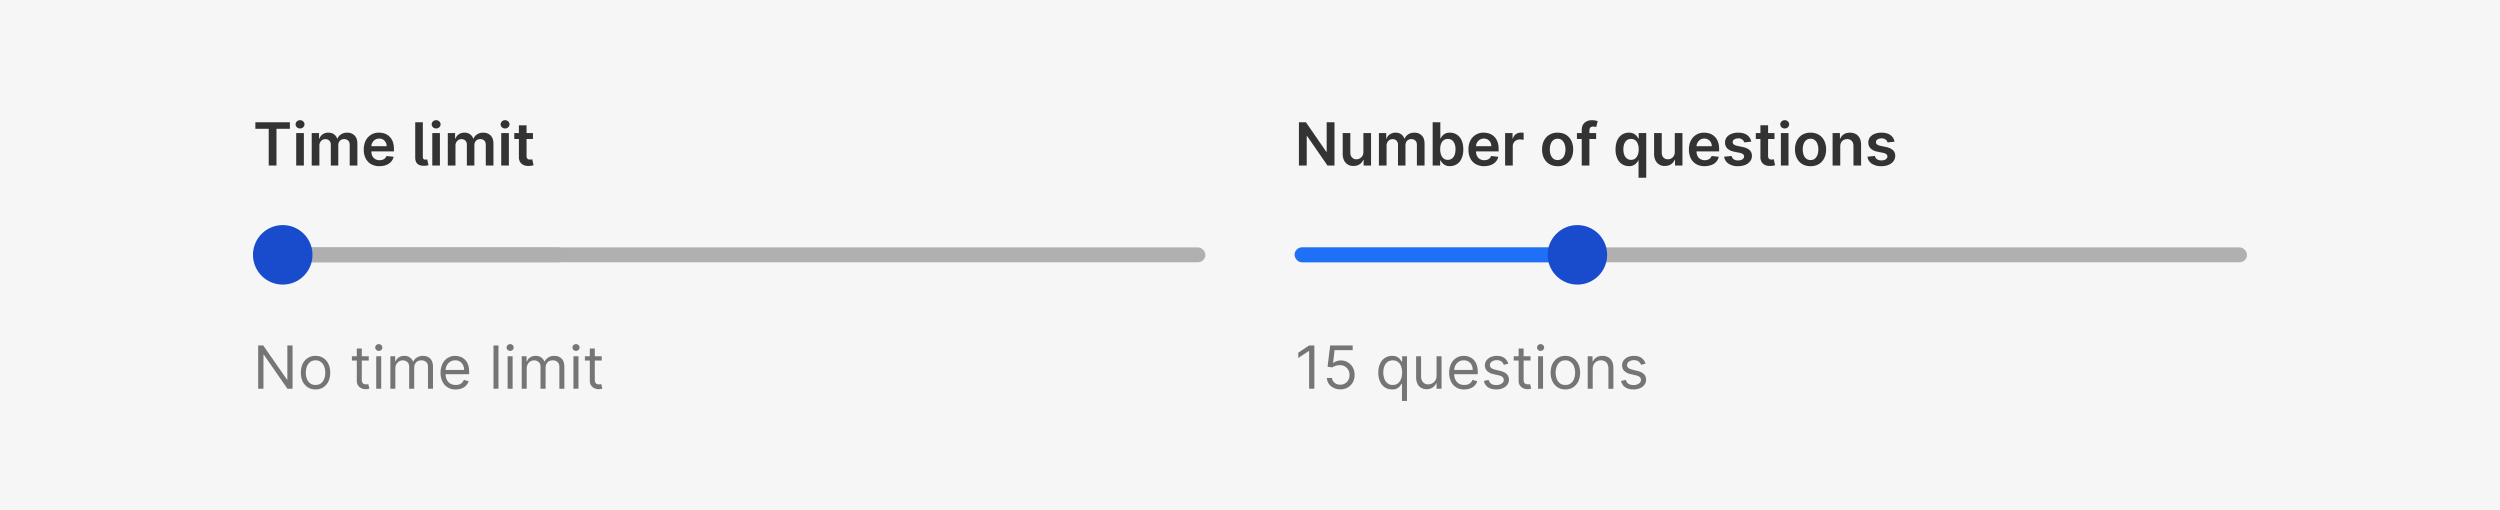 <svg width="672" height="137" fill="none" xmlns="http://www.w3.org/2000/svg"><path fill="#F6F6F6" d="M0 0h672v137H0z"/><rect x="68" y="66.5" width="256" height="4" rx="2" fill="#B0B0B0"/><rect x="68" y="66.5" width="84" height="4" rx="2" fill="#AFAFAF"/><circle cx="76" cy="68.5" r="8" fill="#194CCC"/><path d="M78.64 92.86v11.64h-1.37l-6.34-9.14h-.11v9.14H69.4V92.86h1.36l6.37 9.16h.11v-9.16h1.39Zm6.18 11.82a3.8 3.8 0 0 1-2.07-.56c-.6-.38-1.06-.9-1.4-1.58a5.32 5.32 0 0 1-.48-2.36c0-.9.16-1.7.49-2.38.33-.68.8-1.2 1.39-1.58a3.8 3.8 0 0 1 2.07-.56c.79 0 1.48.19 2.07.56.6.38 1.05.9 1.38 1.58.34.68.5 1.47.5 2.38 0 .9-.16 1.7-.5 2.36a3.8 3.8 0 0 1-1.38 1.58c-.6.37-1.28.56-2.07.56Zm0-1.2c.6 0 1.1-.16 1.48-.46.38-.31.67-.71.85-1.21.19-.5.28-1.05.28-1.63 0-.58-.09-1.13-.28-1.63-.18-.5-.47-.91-.85-1.22a2.28 2.28 0 0 0-1.48-.47c-.6 0-1.1.16-1.48.47-.38.31-.67.72-.86 1.22a4.8 4.8 0 0 0-.27 1.63c0 .58.09 1.13.27 1.63.19.5.48.9.86 1.2.39.31.88.47 1.48.47Zm14.3-7.7v1.13h-4.53v-1.14h4.53Zm-3.2-2.1h1.33V102c0 .38.06.66.17.85.11.19.26.31.43.38a2.27 2.27 0 0 0 .93.07l.22-.05.28 1.2a2.73 2.73 0 0 1-1 .16 2.7 2.7 0 0 1-1.12-.24 2.21 2.21 0 0 1-.9-.75 2.14 2.14 0 0 1-.35-1.26v-8.68Zm5.21 10.82v-8.73h1.34v8.73h-1.34Zm.69-10.18a.95.95 0 0 1-.68-.27.86.86 0 0 1-.28-.64c0-.25.1-.46.28-.64a.95.95 0 0 1 .67-.27c.27 0 .49.09.68.27.19.18.28.39.28.64s-.1.46-.28.64a.93.93 0 0 1-.67.27Zm3.11 10.18v-8.73h1.3v1.37h.1c.2-.47.48-.83.89-1.09.4-.26.9-.4 1.46-.4.58 0 1.05.14 1.44.4.38.26.69.62.9 1.09h.1c.22-.45.55-.81 1-1.08.44-.27.98-.4 1.6-.4.79 0 1.42.24 1.92.73s.75 1.24.75 2.27v5.84h-1.35v-5.84c0-.64-.17-1.1-.52-1.38a1.96 1.96 0 0 0-1.25-.42c-.61 0-1.09.19-1.42.56-.34.37-.51.83-.51 1.4v5.68h-1.36v-5.98c0-.5-.17-.9-.49-1.2a1.89 1.89 0 0 0-2.22-.18c-.3.19-.54.45-.73.77-.18.33-.27.7-.27 1.14v5.45h-1.34Zm17.57.18a3.74 3.74 0 0 1-3.58-2.13 5.35 5.35 0 0 1-.5-2.35c0-.89.17-1.68.5-2.36a3.7 3.7 0 0 1 3.44-2.18 4 4 0 0 1 1.35.23 3.33 3.33 0 0 1 2.08 2.08c.21.55.32 1.24.32 2.05v.57h-6.73v-1.16h5.37c0-.5-.1-.93-.3-1.32a2.22 2.22 0 0 0-2.1-1.25 2.46 2.46 0 0 0-2.27 1.42 3 3 0 0 0-.31 1.36v.77c0 .66.11 1.22.34 1.67.23.46.55.8.96 1.05.4.23.88.35 1.43.35.35 0 .67-.05.95-.15.29-.1.54-.25.74-.45.21-.21.37-.46.49-.77l1.3.37a2.9 2.9 0 0 1-.7 1.16c-.32.33-.71.58-1.19.77-.47.18-1 .27-1.6.27Zm11.49-11.82v11.64h-1.34V92.86h1.34Zm2.46 11.64v-8.73h1.34v8.73h-1.34Zm.68-10.18a.95.95 0 0 1-.68-.27.86.86 0 0 1-.28-.64c0-.25.1-.46.28-.64a.95.95 0 0 1 .68-.27c.26 0 .48.09.67.27.19.18.28.39.28.64s-.1.46-.28.64a.93.93 0 0 1-.67.27Zm3.11 10.18v-8.73h1.3v1.37h.11c.18-.47.48-.83.88-1.09.4-.26.9-.4 1.46-.4.58 0 1.06.14 1.44.4.39.26.69.62.9 1.09h.1c.22-.45.55-.81 1-1.08.45-.27.98-.4 1.6-.4.79 0 1.43.24 1.92.73.5.49.75 1.24.75 2.27v5.84h-1.34v-5.84c0-.64-.18-1.1-.53-1.38a1.96 1.96 0 0 0-1.25-.42c-.61 0-1.09.19-1.42.56-.34.37-.5.83-.5 1.4v5.68h-1.37v-5.98c0-.5-.16-.9-.48-1.2a1.92 1.92 0 0 0-2.95.59c-.19.33-.28.7-.28 1.14v5.45h-1.34Zm13.9 0v-8.73h1.35v8.73h-1.34Zm.7-10.18a.95.95 0 0 1-.69-.27.86.86 0 0 1-.27-.64c0-.25.09-.46.28-.64a.95.95 0 0 1 .67-.27c.26 0 .49.09.67.27a.85.85 0 0 1 0 1.28.93.93 0 0 1-.67.27Zm6.9 1.45v1.14h-4.52v-1.14h4.52Zm-3.2-2.09h1.34V102c0 .38.05.66.16.85.12.19.26.31.43.38a2.27 2.27 0 0 0 .93.07l.23-.05.27 1.2a2.74 2.74 0 0 1-1 .16 2.7 2.7 0 0 1-1.11-.24 2.22 2.22 0 0 1-.9-.75 2.14 2.14 0 0 1-.35-1.26v-8.68Z" fill="#757575"/><path d="M68.64 34.63v-1.77h9.28v1.77h-3.6v9.87h-2.09v-9.87h-3.6Zm10.98 9.87v-8.73h2.06v8.73h-2.06Zm1.03-9.97c-.32 0-.6-.1-.84-.32a1.04 1.04 0 0 1-.35-.79c0-.31.12-.57.35-.79.24-.22.52-.33.84-.33.33 0 .61.11.84.33a1.05 1.05 0 0 1 0 1.58c-.23.22-.5.32-.84.32Zm3.14 9.97v-8.73h1.97v1.49h.1c.18-.5.48-.9.9-1.17a2.6 2.6 0 0 1 1.5-.43c.6 0 1.1.14 1.5.43.41.28.7.67.87 1.17h.09c.2-.49.52-.88.97-1.16.47-.3 1.01-.44 1.65-.44.8 0 1.45.25 1.96.76.51.5.76 1.25.76 2.22v5.86H94v-5.54c0-.54-.14-.94-.43-1.19a1.54 1.54 0 0 0-1.06-.38c-.5 0-.88.16-1.16.47-.28.3-.42.7-.42 1.2v5.44h-2.01v-5.63c0-.45-.14-.8-.41-1.07-.27-.27-.62-.4-1.06-.4-.3 0-.56.07-.8.22-.25.15-.44.36-.59.63a2 2 0 0 0-.21.94v5.31h-2.06Zm18.22.17a4.5 4.5 0 0 1-2.26-.55 3.7 3.7 0 0 1-1.46-1.55 5.21 5.21 0 0 1-.51-2.38c0-.9.17-1.69.5-2.37a3.87 3.87 0 0 1 3.63-2.16c.53 0 1.04.09 1.52.26s.9.44 1.27.8c.37.36.66.81.88 1.37.2.55.31 1.21.31 1.98v.63h-7.15v-1.4h5.18a1.96 1.96 0 0 0-.95-1.78c-.3-.18-.64-.27-1.03-.27a2 2 0 0 0-1.11.3c-.32.2-.57.47-.75.8a2.3 2.3 0 0 0-.26 1.08v1.2c0 .52.09.95.27 1.31.19.36.45.64.78.83.33.2.73.29 1.17.29.3 0 .57-.04.81-.13a1.65 1.65 0 0 0 1.04-1l1.92.22a3 3 0 0 1-.7 1.33c-.33.37-.76.67-1.29.87-.52.2-1.13.31-1.8.31Zm9.6-11.8h2.05V42c0 .33.05.56.15.7.1.14.27.2.52.2a2.44 2.44 0 0 0 .5-.07l.34 1.56a4.1 4.1 0 0 1-1.11.17c-.84.02-1.45-.15-1.85-.53-.4-.37-.6-.93-.6-1.7v-9.47Zm4.59 11.63v-8.73h2.05v8.73h-2.05Zm1.03-9.97c-.32 0-.6-.1-.84-.32a1.04 1.04 0 0 1-.35-.79c0-.31.12-.57.35-.79.23-.22.52-.33.84-.33.33 0 .61.11.84.33a1.05 1.05 0 0 1 0 1.58c-.23.22-.5.32-.84.32Zm3.14 9.97v-8.73h1.96v1.49h.1c.19-.5.49-.9.91-1.17.42-.29.92-.43 1.5-.43.6 0 1.1.14 1.5.43.41.28.7.67.86 1.17h.1c.19-.49.51-.88.97-1.16.47-.3 1.01-.44 1.64-.44.8 0 1.46.25 1.97.76.5.5.76 1.25.76 2.22v5.86h-2.06v-5.54c0-.54-.14-.94-.43-1.19a1.54 1.54 0 0 0-1.06-.38c-.5 0-.88.16-1.16.47-.28.3-.42.7-.42 1.2v5.44h-2.02v-5.63c0-.45-.13-.8-.4-1.07s-.63-.4-1.06-.4c-.3 0-.57.07-.8.22-.25.15-.44.36-.59.63a2 2 0 0 0-.21.94v5.31h-2.06Zm14.36 0v-8.73h2.06v8.73h-2.06Zm1.03-9.97c-.32 0-.6-.1-.84-.32a1.04 1.04 0 0 1-.35-.79c0-.31.12-.57.35-.79.24-.22.52-.33.84-.33.33 0 .61.11.84.33a1.05 1.05 0 0 1 0 1.58c-.23.22-.5.32-.84.32Zm7.5 1.24v1.6h-5.02v-1.6h5.02Zm-3.78-2.09h2.06v8.2c0 .27.04.48.12.63.09.15.2.24.34.3.14.05.3.08.47.08a2 2 0 0 0 .6-.08l.35 1.6a4.59 4.59 0 0 1-1.21.2c-.52.02-.98-.05-1.4-.22a2.17 2.17 0 0 1-.98-.81 2.4 2.4 0 0 1-.35-1.36v-8.54Z" fill="#333"/><rect x="348" y="66.5" width="256" height="4" rx="2" fill="#B0B0B0"/><rect x="348" y="66.5" width="84" height="4" rx="2" fill="#1E71F6"/><circle cx="424" cy="68.5" r="8" fill="#194CCC"/><path d="M353.3 92.86v11.64h-1.41V94.34h-.07l-2.84 1.89V94.8l2.9-1.94h1.42Zm6.98 11.8a3.9 3.9 0 0 1-1.8-.4 3.34 3.34 0 0 1-1.29-1.09 2.9 2.9 0 0 1-.52-1.58h1.36c.05.53.29.96.71 1.3.43.35.94.52 1.54.52a2.42 2.42 0 0 0 2.15-1.26c.22-.4.33-.84.33-1.33 0-.5-.12-.96-.34-1.36a2.45 2.45 0 0 0-2.23-1.3 3.63 3.63 0 0 0-2.02.59l-1.32-.16.7-5.73h6.05v1.25h-4.87l-.4 3.44h.06a3.4 3.4 0 0 1 2.02-.66 3.57 3.57 0 0 1 3.23 1.9c.32.58.48 1.25.48 2s-.17 1.41-.5 2a3.65 3.65 0 0 1-1.36 1.37 3.9 3.9 0 0 1-1.98.5Zm16.57 3.11v-4.61h-.11l-.42.6a2.5 2.5 0 0 1-.78.64c-.34.19-.79.28-1.35.28a3.42 3.42 0 0 1-3.23-2.12 5.66 5.66 0 0 1-.47-2.4c0-.92.16-1.71.47-2.39a3.46 3.46 0 0 1 3.25-2.11c.58 0 1.02.1 1.35.28.34.19.6.4.76.64.18.23.32.43.42.58h.16v-1.39h1.3v12h-1.35Zm-2.47-4.3c.53 0 .99-.13 1.36-.41.37-.29.65-.68.85-1.18.19-.5.29-1.08.29-1.74 0-.66-.1-1.23-.29-1.71a2.24 2.24 0 0 0-2.22-1.56c-.56 0-1.04.14-1.41.43a2.6 2.6 0 0 0-.85 1.18 4.55 4.55 0 0 0-.28 1.66c0 .62.1 1.18.29 1.69.19.5.47.9.85 1.2.38.3.85.45 1.4.45Zm11.77-2.54v-5.16h1.34v8.73h-1.34v-1.48h-.1a2.7 2.7 0 0 1-2.58 1.59c-.55 0-1.03-.12-1.46-.35a2.5 2.5 0 0 1-1-1.1 4.14 4.14 0 0 1-.36-1.84v-5.55h1.34v5.46c0 .63.18 1.14.53 1.52.36.38.82.57 1.38.57a2.28 2.28 0 0 0 1.9-1.04c.23-.35.35-.8.35-1.35Zm7.46 3.75a3.74 3.74 0 0 1-3.58-2.13 5.35 5.35 0 0 1-.5-2.35c0-.89.17-1.68.5-2.36a3.7 3.7 0 0 1 3.44-2.18 4 4 0 0 1 1.35.23 3.34 3.34 0 0 1 2.07 2.08c.22.55.33 1.24.33 2.05v.57h-6.73v-1.16h5.37c0-.5-.1-.93-.3-1.32a2.23 2.23 0 0 0-2.1-1.25 2.46 2.46 0 0 0-2.27 1.42 3 3 0 0 0-.31 1.36v.77c0 .66.11 1.22.34 1.67.23.46.55.8.96 1.05.4.23.88.35 1.43.35.35 0 .67-.05.95-.15.29-.1.54-.25.74-.45.21-.21.37-.46.49-.77l1.3.37a2.9 2.9 0 0 1-.7 1.16c-.32.33-.71.58-1.19.77-.47.18-1 .27-1.6.27Zm11.83-6.95-1.2.34c-.08-.2-.2-.4-.34-.59a1.56 1.56 0 0 0-.59-.47 2.15 2.15 0 0 0-.96-.2c-.54 0-.98.13-1.34.38-.35.24-.52.55-.52.92 0 .34.12.6.36.8.24.19.62.35 1.14.48l1.3.31c.77.2 1.35.48 1.74.87.38.39.57.89.57 1.5 0 .5-.15.95-.43 1.34-.29.4-.68.7-1.2.93-.5.23-1.1.34-1.78.34-.89 0-1.63-.2-2.21-.58a2.57 2.57 0 0 1-1.1-1.7l1.26-.3c.13.46.36.81.7 1.05.33.23.78.35 1.33.35a2.5 2.5 0 0 0 1.49-.4c.37-.27.55-.59.55-.96 0-.3-.1-.56-.31-.77-.22-.2-.54-.36-.98-.46l-1.46-.34a3.47 3.47 0 0 1-1.76-.88c-.37-.4-.56-.9-.56-1.5 0-.5.14-.94.42-1.31.28-.38.66-.68 1.14-.9a4 4 0 0 1 1.65-.32c.86 0 1.54.19 2.03.57.5.38.85.88 1.06 1.5Zm5.97-1.96v1.14h-4.52v-1.14h4.52Zm-3.2-2.09h1.34V102c0 .38.06.66.16.85.12.19.26.31.44.38a2.25 2.25 0 0 0 .93.07l.22-.05.27 1.2a2.68 2.68 0 0 1-1 .16 2.7 2.7 0 0 1-1.11-.24 2.22 2.22 0 0 1-.9-.75 2.14 2.14 0 0 1-.35-1.26v-8.68Zm5.22 10.82v-8.73h1.34v8.73h-1.34Zm.68-10.18a.95.95 0 0 1-.67-.27.86.86 0 0 1-.28-.64c0-.25.09-.46.28-.64a.95.95 0 0 1 .67-.27c.26 0 .49.09.67.27a.85.85 0 0 1 0 1.28.93.93 0 0 1-.67.27Zm6.66 10.36a3.8 3.8 0 0 1-2.07-.56c-.6-.38-1.05-.9-1.39-1.58a5.33 5.33 0 0 1-.5-2.36c0-.9.17-1.7.5-2.38.34-.68.8-1.2 1.39-1.58a3.8 3.8 0 0 1 2.07-.56c.8 0 1.48.19 2.07.56.6.38 1.06.9 1.39 1.58.33.68.5 1.47.5 2.38 0 .9-.17 1.7-.5 2.36-.33.68-.8 1.2-1.39 1.58-.59.37-1.28.56-2.07.56Zm0-1.2c.6 0 1.1-.16 1.48-.46.39-.31.67-.71.86-1.21a4.8 4.8 0 0 0 0-3.26c-.19-.5-.47-.91-.86-1.22a2.28 2.28 0 0 0-1.48-.47c-.6 0-1.09.16-1.47.47-.4.31-.68.72-.86 1.22a4.8 4.8 0 0 0 0 3.26c.18.5.47.9.86 1.2.38.31.87.47 1.47.47Zm7.35-4.23v5.25h-1.35v-8.73h1.3v1.37h.11c.2-.45.52-.8.94-1.07.41-.27.95-.41 1.6-.41.6 0 1.12.12 1.56.36.44.24.79.6 1.03 1.1.25.48.37 1.1.37 1.83v5.55h-1.34v-5.45c0-.69-.18-1.22-.53-1.6a1.9 1.9 0 0 0-1.47-.59c-.43 0-.8.1-1.14.28-.34.19-.6.46-.8.81-.19.36-.28.8-.28 1.3Zm14.2-1.52-1.2.34c-.08-.2-.2-.4-.34-.59a1.6 1.6 0 0 0-.6-.47 2.15 2.15 0 0 0-.96-.2c-.53 0-.98.13-1.33.38-.35.24-.53.55-.53.92 0 .34.12.6.36.8.25.19.63.35 1.14.48l1.3.31c.78.2 1.36.48 1.74.87.38.39.57.89.57 1.5 0 .5-.14.95-.43 1.34-.28.4-.68.7-1.2.93-.5.23-1.1.34-1.77.34-.9 0-1.63-.2-2.21-.58a2.57 2.57 0 0 1-1.11-1.7l1.27-.3c.12.46.35.81.69 1.05.34.23.78.35 1.33.35a2.5 2.5 0 0 0 1.5-.4c.36-.27.55-.59.55-.96 0-.3-.1-.56-.32-.77-.21-.2-.54-.36-.98-.46l-1.45-.34a3.47 3.47 0 0 1-1.76-.88c-.38-.4-.56-.9-.56-1.5 0-.5.14-.94.42-1.31a2.8 2.8 0 0 1 1.14-.9 4 4 0 0 1 1.64-.32c.87 0 1.55.19 2.04.57.5.38.85.88 1.06 1.5Z" fill="#757575"/><path d="M358.71 32.86V44.5h-1.88l-5.48-7.93h-.1v7.93h-2.1V32.86h1.88l5.48 7.94h.1v-7.94h2.1Zm7.77 7.97v-5.06h2.06v8.73h-2v-1.55h-.09c-.2.49-.52.89-.97 1.2-.45.3-1 .46-1.66.46a2.65 2.65 0 0 1-2.54-1.5 3.94 3.94 0 0 1-.36-1.78v-5.56h2.05v5.24c0 .55.15 1 .46 1.32.3.33.7.49 1.2.49a1.88 1.88 0 0 0 1.57-.88c.19-.3.28-.67.28-1.11Zm4.17 3.67v-8.73h1.97v1.49h.1c.18-.5.48-.9.9-1.17a2.6 2.6 0 0 1 1.5-.43c.6 0 1.1.14 1.5.43.41.28.7.67.87 1.17h.09c.19-.49.52-.88.97-1.16.47-.3 1.01-.44 1.65-.44.8 0 1.45.25 1.96.76.51.5.76 1.25.76 2.22v5.86h-2.06v-5.54c0-.54-.14-.94-.43-1.19a1.54 1.54 0 0 0-1.06-.38c-.5 0-.88.16-1.16.47-.28.3-.42.7-.42 1.2v5.44h-2.01v-5.63c0-.45-.14-.8-.41-1.07-.27-.27-.63-.4-1.06-.4-.3 0-.56.07-.8.22-.25.15-.44.36-.59.63a2 2 0 0 0-.21.94v5.31h-2.06Zm14.45 0V32.86h2.06v4.36h.08c.1-.22.26-.44.45-.68a2.5 2.5 0 0 1 2.05-.88 3.33 3.33 0 0 1 3.12 2.03c.32.67.48 1.49.48 2.46 0 .96-.16 1.77-.47 2.44a3.3 3.3 0 0 1-3.13 2.06 2.53 2.53 0 0 1-2.04-.85 3.9 3.9 0 0 1-.46-.67h-.12v1.37h-2.02Zm2.02-4.36c0 .56.08 1.06.24 1.48.16.42.4.76.7 1 .3.23.67.35 1.1.35.46 0 .84-.13 1.15-.37.3-.24.54-.58.7-1 .15-.43.23-.92.23-1.46 0-.55-.07-1.03-.23-1.45a2.16 2.16 0 0 0-.7-.99c-.3-.23-.68-.35-1.14-.35-.44 0-.81.11-1.12.34-.3.23-.54.56-.7.97-.15.42-.23.91-.23 1.48Zm11.83 4.53a4.5 4.5 0 0 1-2.26-.55 3.7 3.7 0 0 1-1.47-1.55 5.23 5.23 0 0 1-.5-2.38c0-.9.16-1.69.5-2.37a3.87 3.87 0 0 1 3.62-2.16c.54 0 1.05.09 1.53.26s.9.44 1.27.8c.37.36.66.81.87 1.37.22.55.32 1.21.32 1.98v.63h-7.15v-1.4h5.18a1.96 1.96 0 0 0-.95-1.78c-.3-.18-.64-.27-1.04-.27a2 2 0 0 0-1.1.3c-.32.2-.57.47-.75.8a2.3 2.3 0 0 0-.27 1.08v1.2c0 .52.1.95.28 1.31.19.36.45.64.78.83.33.2.72.29 1.17.29.3 0 .57-.04.81-.13.25-.08.45-.21.63-.38.18-.16.32-.37.4-.62l1.93.22c-.12.5-.36.95-.7 1.33a3.2 3.2 0 0 1-1.3.87c-.52.2-1.12.31-1.8.31Zm5.62-.17v-8.73h2v1.46h.09a2.17 2.17 0 0 1 2.15-1.58 4.73 4.73 0 0 1 .74.05v1.9a3.83 3.83 0 0 0-.95-.12c-.38 0-.72.08-1.02.24a1.78 1.78 0 0 0-.95 1.65v5.13h-2.06Zm14.12.17c-.85 0-1.59-.19-2.21-.56a3.82 3.82 0 0 1-1.46-1.58 5.17 5.17 0 0 1-.51-2.36c0-.9.17-1.7.51-2.37.35-.68.83-1.2 1.46-1.58a4.22 4.22 0 0 1 2.21-.56c.85 0 1.6.19 2.22.56.62.38 1.1.9 1.45 1.58.34.68.51 1.47.51 2.37 0 .9-.17 1.69-.51 2.36a3.82 3.82 0 0 1-3.67 2.14Zm.01-1.65c.47 0 .85-.12 1.16-.38.31-.26.54-.6.7-1.03a4.37 4.37 0 0 0-.01-2.89 2.29 2.29 0 0 0-.69-1.04c-.3-.26-.7-.39-1.16-.39-.47 0-.86.13-1.18.39-.3.25-.54.6-.7 1.04-.15.43-.22.91-.22 1.44 0 .54.07 1.02.22 1.45.16.43.4.77.7 1.03.32.26.71.38 1.18.38Zm10.34-7.25v1.6h-5.16v-1.6h5.16Zm-3.87 8.73v-9.55c0-.59.12-1.08.36-1.47.25-.39.58-.68 1-.87.4-.2.86-.3 1.37-.3a4.75 4.75 0 0 1 1.56.25l-.4 1.59a3.58 3.58 0 0 0-.78-.13c-.38 0-.65.1-.81.28-.16.18-.24.44-.24.79v9.41h-2.06Zm15.27 3.27v-4.65h-.08c-.1.22-.26.44-.46.68a2.53 2.53 0 0 1-2.04.85 3.3 3.3 0 0 1-3.13-2.06 5.73 5.73 0 0 1-.47-2.44c0-.97.16-1.79.48-2.46a3.34 3.34 0 0 1 4.39-1.77c.32.17.59.38.78.62.2.24.34.46.45.68h.12v-1.45h2.03v12h-2.07Zm-2-4.8c.43 0 .8-.12 1.1-.36.31-.23.54-.57.7-1 .16-.41.24-.9.24-1.47s-.08-1.06-.24-1.48a2.09 2.09 0 0 0-.69-.97 1.8 1.8 0 0 0-1.12-.34c-.46 0-.84.12-1.15.35-.3.24-.53.57-.69 1-.15.41-.23.9-.23 1.44 0 .54.08 1.03.23 1.46.16.42.4.76.7 1 .31.24.7.37 1.14.37Zm11.74-2.14v-5.06h2.06v8.73h-2v-1.55h-.09c-.2.49-.52.89-.97 1.2-.44.3-1 .46-1.65.46a2.65 2.65 0 0 1-2.54-1.5 3.94 3.94 0 0 1-.37-1.78v-5.56h2.06v5.24c0 .55.15 1 .45 1.32.3.33.7.49 1.2.49a2 2 0 0 0 .88-.22c.28-.15.51-.37.7-.66.18-.3.27-.67.27-1.11Zm8.04 3.84a4.5 4.5 0 0 1-2.27-.55 3.7 3.7 0 0 1-1.46-1.55 5.21 5.21 0 0 1-.51-2.38c0-.9.17-1.69.51-2.37a3.87 3.87 0 0 1 3.62-2.16c.54 0 1.04.09 1.52.26s.9.44 1.27.8c.38.36.67.81.88 1.37.21.55.32 1.21.32 1.98v.63h-7.16v-1.4h5.19c0-.4-.1-.74-.26-1.05-.17-.3-.4-.55-.7-.73-.3-.18-.64-.27-1.03-.27a2 2 0 0 0-1.11.3 2.22 2.22 0 0 0-1.01 1.88v1.2c0 .52.1.95.28 1.31.18.36.44.64.77.83.34.2.73.29 1.18.29.3 0 .57-.04.8-.13a1.65 1.65 0 0 0 1.04-1l1.92.22a3.03 3.03 0 0 1-1.99 2.2c-.52.2-1.13.31-1.8.31Zm12.52-6.59-1.88.2a1.5 1.5 0 0 0-.8-.93 1.9 1.9 0 0 0-.8-.16c-.44 0-.8.1-1.09.28-.29.19-.43.43-.42.72 0 .26.09.46.28.62.19.16.5.3.95.4l1.49.31c.82.18 1.44.46 1.84.85.4.39.61.9.61 1.52 0 .55-.16 1.03-.48 1.45a3.1 3.1 0 0 1-1.31.98c-.56.23-1.2.35-1.93.35a4.48 4.48 0 0 1-2.58-.67 2.7 2.7 0 0 1-1.17-1.88l2-.2c.1.4.3.7.59.9.3.2.68.3 1.15.3.49 0 .88-.1 1.18-.3.3-.2.44-.45.44-.75 0-.25-.1-.45-.28-.62a2.03 2.03 0 0 0-.9-.37l-1.48-.31a3.54 3.54 0 0 1-1.86-.88 2.2 2.2 0 0 1-.6-1.58c0-.54.15-1 .44-1.4.3-.4.72-.7 1.25-.92a4.82 4.82 0 0 1 1.84-.33c1.03 0 1.83.22 2.42.65.59.44.96 1.03 1.1 1.77Zm6.24-2.3v1.58h-5.02v-1.59h5.02Zm-3.78-2.1h2.06v8.2c0 .27.04.48.12.63.09.15.2.24.34.3.14.05.3.08.47.08a2.02 2.02 0 0 0 .6-.08l.35 1.6a4.56 4.56 0 0 1-1.21.2c-.52.02-.98-.05-1.4-.22a2.17 2.17 0 0 1-.98-.81 2.4 2.4 0 0 1-.35-1.36v-8.54Zm5.5 10.82v-8.73h2.05v8.73h-2.05Zm1.03-9.97c-.32 0-.6-.1-.84-.32a1.04 1.04 0 0 1-.35-.79c0-.31.12-.57.35-.79.24-.22.52-.33.84-.33.33 0 .61.11.84.33a1.05 1.05 0 0 1 0 1.58c-.23.22-.5.32-.84.32Zm6.95 10.14c-.86 0-1.6-.19-2.22-.56a3.81 3.81 0 0 1-1.45-1.58 5.17 5.17 0 0 1-.52-2.36c0-.9.18-1.7.52-2.37a3.8 3.8 0 0 1 1.45-1.58 4.23 4.23 0 0 1 2.22-.56c.85 0 1.59.19 2.21.56.63.38 1.11.9 1.45 1.58.35.68.52 1.47.52 2.37 0 .9-.17 1.69-.52 2.36-.34.68-.82 1.2-1.45 1.58-.62.37-1.36.56-2.21.56Zm0-1.65c.47 0 .86-.12 1.17-.38.3-.26.54-.6.69-1.03.15-.43.23-.91.23-1.45a4.1 4.1 0 0 0-.23-1.44 2.3 2.3 0 0 0-.7-1.04 1.7 1.7 0 0 0-1.15-.39c-.48 0-.87.13-1.18.39-.31.25-.55.6-.7 1.04a4.1 4.1 0 0 0-.23 1.44c0 .54.07 1.02.23 1.45.15.43.38.77.7 1.03.31.26.7.38 1.18.38Zm7.98-3.63v5.11h-2.06v-8.73h1.97v1.49h.1c.2-.5.52-.88.96-1.17.44-.29 1-.43 1.64-.43.6 0 1.13.13 1.58.39.45.25.8.63 1.04 1.11.25.5.38 1.09.37 1.78v5.56h-2.05v-5.24c0-.58-.16-1.04-.46-1.37a1.6 1.6 0 0 0-1.24-.5c-.36 0-.68.09-.96.25-.28.15-.5.38-.66.67-.15.3-.23.66-.23 1.08Zm14.6-1.31-1.88.2a1.5 1.5 0 0 0-.8-.93 1.9 1.9 0 0 0-.81-.16c-.43 0-.79.1-1.08.28-.29.19-.43.43-.43.72 0 .26.1.46.28.62.2.16.51.3.96.4l1.48.31c.83.18 1.44.46 1.84.85.41.39.62.9.62 1.52 0 .55-.17 1.03-.48 1.45a3.1 3.1 0 0 1-1.32.98c-.56.23-1.2.35-1.93.35a4.48 4.48 0 0 1-2.58-.67 2.7 2.7 0 0 1-1.16-1.88l2-.2c.1.4.29.7.58.9.3.2.68.3 1.16.3.49 0 .88-.1 1.17-.3.3-.2.45-.45.45-.75a.8.8 0 0 0-.29-.62 2.02 2.02 0 0 0-.89-.37l-1.48-.31a3.54 3.54 0 0 1-1.86-.88 2.2 2.2 0 0 1-.6-1.58c0-.54.14-1 .44-1.4.3-.4.71-.7 1.24-.92a4.83 4.83 0 0 1 1.85-.33c1.02 0 1.83.22 2.41.65.6.44.96 1.03 1.1 1.77Z" fill="#333"/></svg>